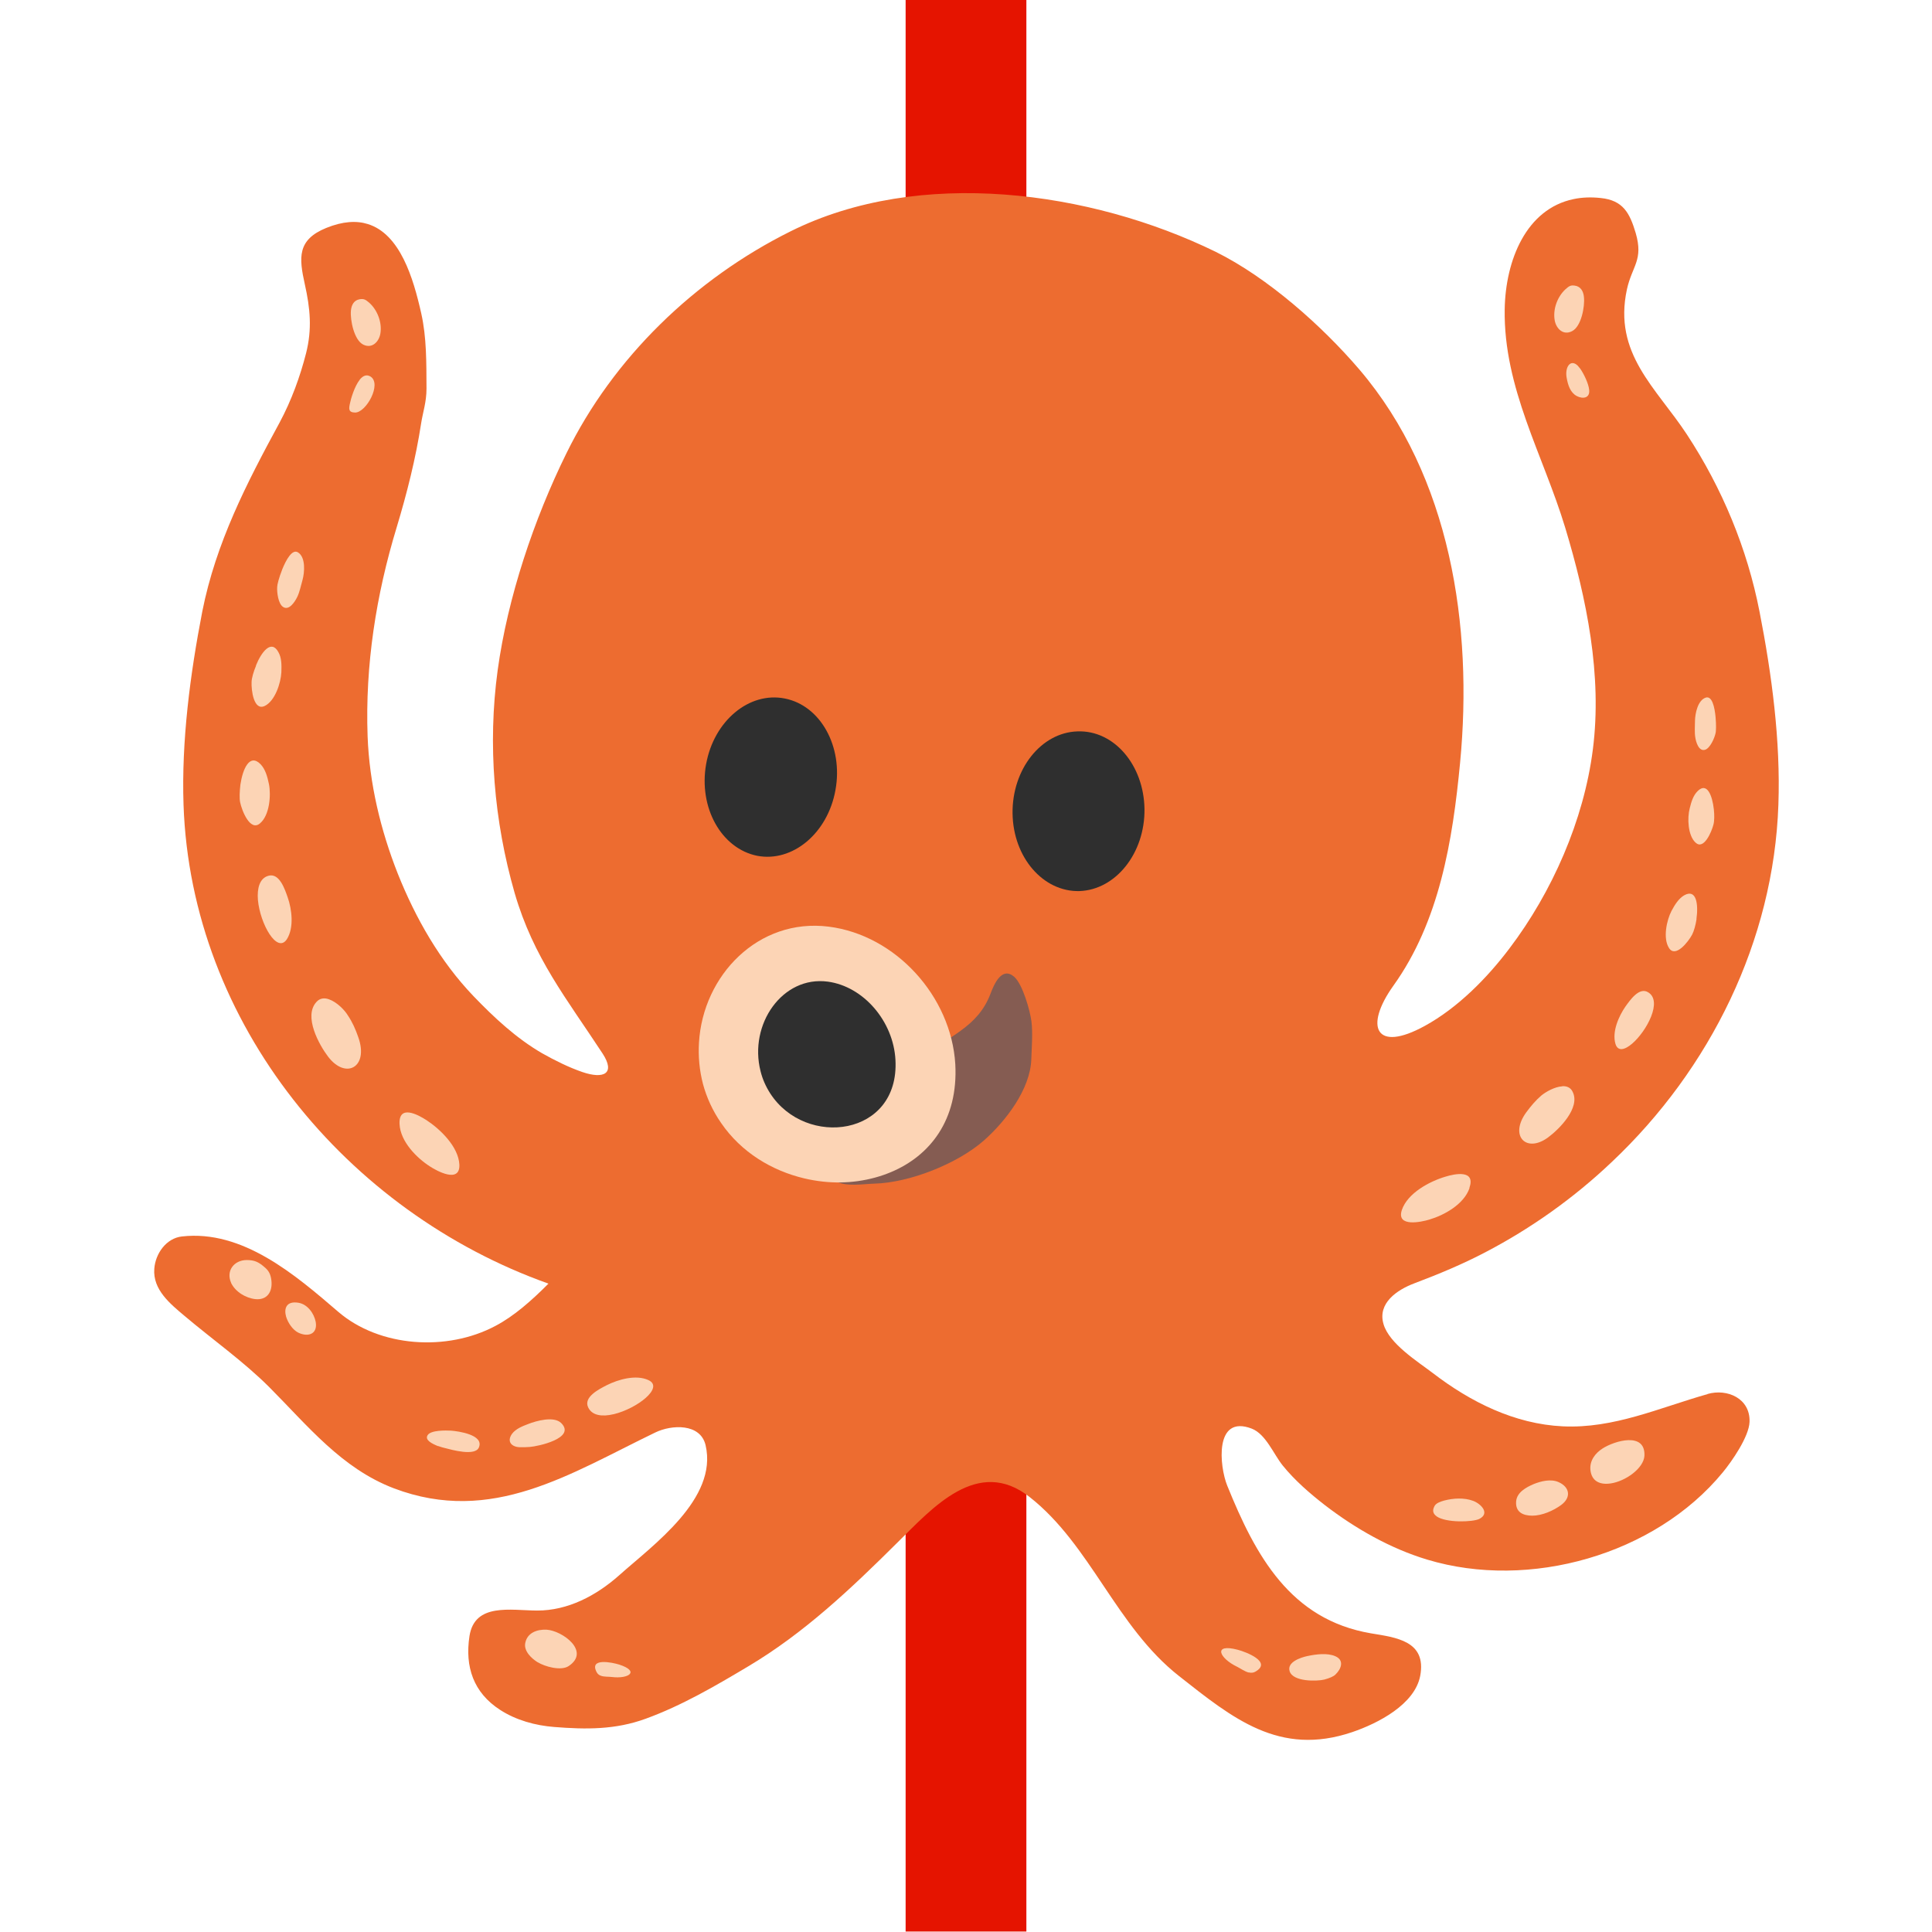 <?xml version="1.0" encoding="UTF-8" standalone="no"?>
<svg
   width="16"
   height="16"
   viewBox="0 0 16 16"
   fill="currentColor"
   version="1.1"
   id="svg1"
   sodipodi:docname="goals-accomplished-octopus-i-passthrough-light.svg"
   inkscape:version="1.4 (e7c3feb100, 2024-10-09)"
   xmlns:inkscape="http://www.inkscape.org/namespaces/inkscape"
   xmlns:sodipodi="http://sodipodi.sourceforge.net/DTD/sodipodi-0.dtd"
   xmlns="http://www.w3.org/2000/svg"
   xmlns:svg="http://www.w3.org/2000/svg">
  <defs
     id="defs1">
    <clipPath
       clipPathUnits="userSpaceOnUse"
       id="clipPath2">
      <rect
         style="fill:none"
         id="rect4"
         width="16"
         height="16"
         x="0"
         y="0" />
    </clipPath>
    <clipPath
       clipPathUnits="userSpaceOnUse"
       id="clipPath4">
      <rect
         style="fill:none"
         id="rect5"
         width="16"
         height="16"
         x="0"
         y="0" />
    </clipPath>
    <clipPath
       clipPathUnits="userSpaceOnUse"
       id="clipPath5">
      <rect
         style="fill:none"
         id="rect6"
         width="16"
         height="16"
         x="0"
         y="0" />
    </clipPath>
    <clipPath
       clipPathUnits="userSpaceOnUse"
       id="clipPath6">
      <rect
         style="fill:none"
         id="rect7"
         width="16"
         height="16"
         x="0"
         y="0" />
    </clipPath>
    <clipPath
       clipPathUnits="userSpaceOnUse"
       id="clipPath15">
      <rect
         style="display:inline;fill:none;stroke-width:1.001"
         id="rect15"
         width="16"
         height="16"
         x="0"
         y="0" />
    </clipPath>
    <clipPath
       clipPathUnits="userSpaceOnUse"
       id="clipPath14">
      <rect
         style="display:inline;fill:none;stroke-width:1.001"
         id="rect14"
         width="16"
         height="16"
         x="0"
         y="0" />
    </clipPath>
    <clipPath
       clipPathUnits="userSpaceOnUse"
       id="clipPath13">
      <rect
         style="display:inline;fill:none;stroke-width:1.001"
         id="rect13"
         width="16"
         height="16"
         x="0"
         y="0" />
    </clipPath>
    <clipPath
       clipPathUnits="userSpaceOnUse"
       id="clipPath12">
      <rect
         style="display:inline;fill:none;stroke-width:1.001"
         id="rect12"
         width="16"
         height="16"
         x="0"
         y="0" />
    </clipPath>
  </defs>
  <sodipodi:namedview
     id="namedview1"
     pagecolor="#ffffff"
     bordercolor="#000000"
     borderopacity="0.25"
     inkscape:showpageshadow="2"
     inkscape:pageopacity="0.0"
     inkscape:pagecheckerboard="0"
     inkscape:deskcolor="#d1d1d1"
     inkscape:zoom="32"
     inkscape:cx="2.984375"
     inkscape:cy="8.484375"
     inkscape:window-width="1918"
     inkscape:window-height="2128"
     inkscape:window-x="0"
     inkscape:window-y="0"
     inkscape:window-maximized="0"
     inkscape:current-layer="svg1" />
  <rect
     style="fill:#e51400;fill-opacity:1;stroke-width:1.304"
     id="rect1-7"
     width="1"
     height="2.337"
     x="7.5"
     y="-0.082"
     inkscape:transform-center-x="-0.3125"
     inkscape:transform-center-y="3.3366548"
     clip-path="url(#clipPath6)"
     transform="scale(1,1.088)" />
  <rect
     style="fill:#e51400;fill-opacity:1;stroke-width:1.661"
     id="rect1"
     width="1"
     height="3.791"
     x="7.5"
     y="13.003"
     inkscape:transform-center-x="-0.3125"
     inkscape:transform-center-y="7.4653076"
     clip-path="url(#clipPath4)"
     transform="matrix(1,0,0,1.5,0,-8.004)" />
  <g
     inkscape:groupmode="layer"
     id="layer2"
     inkscape:label="Layer 1"
     transform="matrix(1.116,0,0,1.116,-0.981,-1.438)">
    <path
       id="use1"
       fill="#2f2f2f"
       d="M 6.119,6.959 C 6.176,6.639 6.438,6.419 6.703,6.472 6.968,6.524 7.137,6.829 7.079,7.15 7.022,7.472 6.76,7.69 6.497,7.639 6.232,7.585 6.062,7.282 6.119,6.959 Z M 8.889,7.901 C 8.621,7.908 8.397,7.652 8.393,7.324 8.389,6.997 8.605,6.724 8.875,6.716 9.146,6.706 9.367,6.965 9.372,7.292 9.376,7.619 9.159,7.892 8.889,7.901 Z"
       style="stroke-width:0.091" />
    <path
       fill="#ed6c30"
       d="m 13.55,11.634 c -0.357,0.101 -0.695,0.257 -1.074,0.239 -0.358,-0.017 -0.685,-0.181 -0.964,-0.395 -0.114,-0.087 -0.323,-0.217 -0.366,-0.363 -0.047,-0.157 0.103,-0.256 0.228,-0.303 0.18,-0.068 0.356,-0.141 0.526,-0.23 0.343,-0.179 0.66,-0.405 0.94,-0.671 C 13.57,9.222 14.041,8.27 14.076,7.261 14.093,6.786 14.027,6.292 13.936,5.827 13.845,5.36 13.659,4.912 13.398,4.514 13.169,4.165 12.849,3.914 12.952,3.436 c 0.039,-0.176 0.124,-0.217 0.065,-0.419 -0.044,-0.147 -0.093,-0.242 -0.259,-0.259 -0.073,-0.008 -0.141,-0.005 -0.202,0.008 -0.351,0.073 -0.505,0.453 -0.511,0.818 -0.009,0.584 0.285,1.079 0.449,1.62 0.159,0.527 0.276,1.096 0.205,1.648 -0.067,0.524 -0.302,1.057 -0.619,1.475 -0.166,0.22 -0.383,0.44 -0.627,0.574 -0.369,0.203 -0.45,0.006 -0.236,-0.295 0.345,-0.48 0.442,-1.082 0.497,-1.657 C 11.811,5.937 11.644,4.825 10.967,4.031 10.689,3.706 10.286,3.348 9.9,3.157 8.971,2.703 7.701,2.529 6.746,3.005 6.034,3.359 5.429,3.945 5.082,4.653 4.842,5.14 4.646,5.722 4.572,6.263 4.497,6.814 4.545,7.382 4.698,7.915 4.838,8.397 5.084,8.699 5.351,9.107 5.448,9.256 5.359,9.298 5.201,9.244 5.099,9.209 4.995,9.157 4.901,9.104 4.71,8.993 4.546,8.84 4.393,8.681 4.145,8.422 3.963,8.103 3.831,7.772 3.703,7.448 3.62,7.101 3.607,6.753 3.588,6.225 3.67,5.704 3.822,5.204 3.899,4.949 3.965,4.687 4.004,4.431 4.017,4.347 4.044,4.273 4.044,4.172 4.043,3.977 4.045,3.792 4.005,3.614 3.946,3.351 3.848,3.025 3.608,2.951 c -0.083,-0.026 -0.185,-0.021 -0.308,0.029 -0.216,0.088 -0.203,0.22 -0.159,0.418 0.04,0.179 0.055,0.333 0.009,0.513 C 3.106,4.083 3.042,4.26 2.954,4.424 2.709,4.875 2.481,5.317 2.38,5.827 2.29,6.292 2.225,6.786 2.241,7.261 2.297,8.887 3.453,10.282 4.949,10.814 4.823,10.941 4.692,11.056 4.557,11.127 4.196,11.32 3.695,11.286 3.389,11.023 3.07,10.749 2.68,10.413 2.229,10.464 c -0.117,0.013 -0.197,0.128 -0.205,0.24 -0.012,0.155 0.118,0.26 0.225,0.35 0.208,0.176 0.437,0.337 0.629,0.529 0.285,0.286 0.536,0.602 0.924,0.75 0.728,0.276 1.309,-0.11 1.939,-0.414 0.123,-0.06 0.336,-0.069 0.374,0.094 0.093,0.397 -0.389,0.74 -0.642,0.966 -0.169,0.15 -0.38,0.262 -0.609,0.261 -0.195,-9.48e-4 -0.462,-0.059 -0.501,0.189 -0.035,0.228 0.029,0.42 0.227,0.548 0.119,0.077 0.261,0.116 0.401,0.127 0.238,0.019 0.454,0.021 0.679,-0.061 0.267,-0.097 0.517,-0.243 0.76,-0.388 0.416,-0.247 0.766,-0.579 1.108,-0.919 0.262,-0.259 0.597,-0.64 0.981,-0.339 0.454,0.356 0.642,0.961 1.108,1.328 0.398,0.313 0.745,0.601 1.287,0.417 0.191,-0.065 0.463,-0.205 0.504,-0.417 0.049,-0.26 -0.179,-0.285 -0.366,-0.316 -0.597,-0.102 -0.855,-0.574 -1.066,-1.096 -0.058,-0.143 -0.097,-0.53 0.182,-0.423 0.105,0.041 0.162,0.19 0.23,0.274 0.09,0.111 0.201,0.207 0.313,0.294 0.225,0.173 0.486,0.322 0.759,0.404 0.758,0.229 1.691,-0.036 2.193,-0.647 0.067,-0.081 0.195,-0.265 0.199,-0.375 0.006,-0.174 -0.165,-0.249 -0.312,-0.207 z"
       id="path1-5"
       style="stroke-width:0.095" />
    <path
       fill="#855c52"
       d="M 8.007,8.938 C 8.108,8.865 8.183,8.785 8.23,8.661 c 0.027,-0.072 0.084,-0.201 0.174,-0.125 0.064,0.055 0.119,0.253 0.129,0.331 0.011,0.089 0.002,0.192 -9.056e-4,0.282 C 8.525,9.371 8.343,9.608 8.179,9.753 7.981,9.926 7.628,10.065 7.368,10.072 7.288,10.074 7.151,10.098 7.08,10.052 6.935,9.957 7.221,9.783 7.288,9.726 7.492,9.552 7.657,9.394 7.771,9.149 7.811,9.062 7.871,9.028 7.948,8.979 c 0.02,-0.014 0.041,-0.027 0.059,-0.041 z"
       id="path2-3"
       style="stroke-width:0.091" />
    <path
       id="use2"
       fill="#2f2f2f"
       d="M 6.119,6.959 C 6.176,6.639 6.438,6.419 6.703,6.472 6.968,6.524 7.137,6.829 7.079,7.15 7.022,7.472 6.76,7.69 6.497,7.639 6.232,7.585 6.062,7.282 6.119,6.959 Z M 8.889,7.901 C 8.621,7.908 8.397,7.652 8.393,7.324 8.389,6.997 8.605,6.724 8.875,6.716 9.146,6.706 9.367,6.965 9.372,7.292 9.376,7.619 9.159,7.892 8.889,7.901 Z"
       style="stroke-width:0.091" />
    <path
       fill="#fcd4b5"
       d="M 7.492,9.986 C 7.338,10.051 7.161,10.076 6.987,10.057 6.941,10.052 6.893,10.044 6.847,10.033 6.607,9.976 6.38,9.84 6.231,9.623 6.167,9.531 6.123,9.433 6.096,9.334 6.069,9.231 6.06,9.127 6.066,9.026 6.095,8.526 6.507,8.099 7.029,8.165 7.527,8.228 7.938,8.683 7.968,9.185 7.991,9.599 7.78,9.865 7.492,9.986 Z"
       id="path3"
       style="stroke-width:0.091" />
    <path
       fill="#2f2f2f"
       d="M 7.022,8.573 C 6.686,8.528 6.434,8.889 6.523,9.238 c 0.014,0.057 0.038,0.112 0.072,0.165 C 6.859,9.81 7.555,9.722 7.524,9.154 7.509,8.868 7.288,8.609 7.022,8.573 Z"
       id="path4"
       style="stroke-width:0.091" />
    <path
       fill="#fcd4b5"
       d="m 11.784,10.105 c -0.042,0.122 -0.19,0.202 -0.299,0.234 -0.056,0.017 -0.247,0.06 -0.203,-0.072 0.043,-0.126 0.207,-0.212 0.321,-0.246 0.073,-0.023 0.228,-0.054 0.18,0.083 z M 12.472,9.349 c 0.032,-0.002 0.062,0.009 0.077,0.041 0.061,0.12 -0.103,0.281 -0.182,0.339 -0.161,0.119 -0.29,-0.01 -0.162,-0.186 0.034,-0.046 0.068,-0.087 0.112,-0.125 0.033,-0.027 0.099,-0.065 0.155,-0.068 z m 0.66,-0.518 c -0.06,0.153 -0.23,0.32 -0.265,0.204 -0.027,-0.091 0.025,-0.206 0.074,-0.277 0.034,-0.047 0.103,-0.149 0.17,-0.105 0.053,0.033 0.05,0.104 0.021,0.178 z m 0.337,-0.724 c -0.007,0.047 -0.02,0.092 -0.033,0.117 -0.028,0.053 -0.124,0.176 -0.172,0.099 -0.046,-0.072 -0.017,-0.206 0.019,-0.275 0.025,-0.047 0.053,-0.091 0.093,-0.115 0.093,-0.053 0.107,0.068 0.092,0.175 z m 0.128,-0.813 c 0.005,0.045 0.004,0.089 -0.003,0.114 -0.014,0.055 -0.072,0.191 -0.133,0.133 -0.057,-0.053 -0.062,-0.182 -0.043,-0.254 0.012,-0.049 0.026,-0.095 0.058,-0.127 0.071,-0.072 0.11,0.034 0.121,0.134 z m 0.013,-0.682 c 0.005,0.054 0.004,0.105 -9.05e-4,0.12 -0.008,0.036 -0.04,0.108 -0.076,0.12 -0.048,0.016 -0.069,-0.058 -0.074,-0.093 -0.006,-0.038 -0.002,-0.082 -0.002,-0.121 9.05e-4,-0.053 0.02,-0.154 0.081,-0.173 0.046,-0.013 0.065,0.07 0.072,0.147 z M 3.844,9.63 c 0.006,0.13 0.128,0.252 0.225,0.314 0.05,0.033 0.224,0.129 0.219,-0.012 C 4.282,9.798 4.145,9.667 4.044,9.601 3.979,9.559 3.837,9.483 3.844,9.63 Z M 3.32,8.704 c -0.033,-0.012 -0.067,-0.009 -0.092,0.019 -0.1,0.107 0.021,0.322 0.086,0.407 0.131,0.172 0.303,0.078 0.224,-0.144 C 3.518,8.928 3.495,8.875 3.46,8.823 3.436,8.783 3.378,8.724 3.32,8.704 Z M 2.793,7.967 c 0.016,0.177 0.142,0.402 0.215,0.291 0.054,-0.086 0.037,-0.221 0.006,-0.31 -0.021,-0.06 -0.062,-0.186 -0.145,-0.16 -0.064,0.019 -0.083,0.093 -0.076,0.179 z M 2.663,7.111 c -0.006,0.052 -0.008,0.102 -0.002,0.131 0.013,0.063 0.075,0.22 0.148,0.156 C 2.88,7.338 2.891,7.189 2.875,7.108 2.863,7.05 2.848,6.997 2.813,6.96 2.731,6.876 2.68,6.996 2.663,7.111 Z M 2.779,6.229 c -0.019,0.045 -0.032,0.091 -0.033,0.119 -0.003,0.062 0.016,0.219 0.098,0.179 0.076,-0.037 0.119,-0.17 0.123,-0.25 0.002,-0.054 0.002,-0.107 -0.022,-0.149 -0.053,-0.098 -0.127,0 -0.167,0.1 z M 2.972,5.518 c -0.022,0.055 -0.036,0.109 -0.036,0.126 -0.003,0.04 0.008,0.125 0.043,0.148 0.045,0.031 0.089,-0.039 0.106,-0.074 0.018,-0.037 0.027,-0.085 0.039,-0.126 0.015,-0.054 0.025,-0.167 -0.033,-0.204 -0.043,-0.028 -0.088,0.052 -0.119,0.129 z m 2.461,6.265 c 0.172,-0.041 0.377,-0.198 0.258,-0.253 -0.092,-0.043 -0.224,-0.005 -0.308,0.037 -0.056,0.029 -0.177,0.088 -0.139,0.166 0.029,0.061 0.105,0.07 0.188,0.05 z m -0.623,0.243 c 0.06,-0.004 0.345,-0.065 0.234,-0.177 -0.054,-0.054 -0.185,-0.017 -0.246,0.007 -0.042,0.016 -0.091,0.035 -0.119,0.072 -0.043,0.06 -9.056e-4,0.101 0.064,0.1 0.021,0 0.043,0 0.067,-0.002 z m -0.68,-0.007 c 0.021,0.007 0.039,0.013 0.05,0.015 0.051,0.013 0.226,0.063 0.253,-0.005 0.039,-0.094 -0.155,-0.12 -0.206,-0.124 -0.038,-0.002 -0.152,-0.005 -0.175,0.034 -0.022,0.036 0.033,0.063 0.078,0.081 z M 12.83,12.297 c 0.112,-0.016 0.247,-0.113 0.252,-0.206 0.008,-0.18 -0.223,-0.11 -0.31,-0.054 -0.055,0.035 -0.097,0.09 -0.091,0.158 0.008,0.087 0.073,0.113 0.148,0.102 z m -0.58,0.239 c 0.072,0 0.157,-0.037 0.215,-0.08 0.075,-0.056 0.063,-0.132 -0.02,-0.169 -0.058,-0.026 -0.132,-0.007 -0.186,0.015 -0.056,0.024 -0.123,0.061 -0.129,0.127 -0.007,0.08 0.05,0.107 0.12,0.107 z m -0.712,0.004 c 0.071,0.051 0.271,0.044 0.319,0.02 0.081,-0.042 0.012,-0.112 -0.046,-0.134 -0.067,-0.025 -0.148,-0.02 -0.216,-0.002 -0.024,0.007 -0.061,0.018 -0.072,0.043 -0.017,0.033 -0.008,0.056 0.016,0.073 z M 4.869,13.624 c -0.045,-0.028 -0.105,-0.083 -0.092,-0.144 0.015,-0.075 0.087,-0.101 0.157,-0.098 0.116,0.006 0.33,0.16 0.165,0.27 -0.057,0.038 -0.177,0.004 -0.229,-0.028 z m 0.47,0.1 c -0.014,-0.004 -0.025,-0.013 -0.032,-0.026 -0.059,-0.11 0.116,-0.073 0.167,-0.057 0.155,0.05 0.071,0.108 -0.056,0.092 -0.024,-0.003 -0.054,0 -0.08,-0.009 z M 3.483,3.594 c 0.004,-0.042 0.022,-0.078 0.066,-0.085 0.032,-0.005 0.044,0.004 0.07,0.026 0.061,0.054 0.096,0.147 0.083,0.227 -0.01,0.063 -0.062,0.116 -0.127,0.084 C 3.507,3.813 3.477,3.665 3.483,3.594 Z m 0.066,0.511 C 3.572,4.078 3.598,4.064 3.629,4.083 3.714,4.138 3.596,4.351 3.514,4.35 3.464,4.349 3.467,4.322 3.476,4.282 3.482,4.251 3.509,4.156 3.549,4.106 Z M 2.594,10.808 c -0.04,-0.091 0.024,-0.169 0.116,-0.169 0.058,0 0.088,0.015 0.13,0.051 0.035,0.029 0.047,0.054 0.053,0.1 0.01,0.085 -0.032,0.148 -0.119,0.139 -0.072,-0.008 -0.148,-0.054 -0.18,-0.12 z m 0.408,0.251 c -0.017,-0.061 0.002,-0.118 0.092,-0.103 0.067,0.011 0.116,0.079 0.128,0.143 0.015,0.089 -0.056,0.114 -0.129,0.079 -0.041,-0.02 -0.076,-0.071 -0.091,-0.119 z M 12.633,3.492 c -0.004,-0.042 -0.024,-0.078 -0.068,-0.084 -0.032,-0.005 -0.044,0.005 -0.07,0.028 -0.06,0.056 -0.093,0.148 -0.079,0.229 0.011,0.063 0.064,0.115 0.129,0.081 0.069,-0.035 0.096,-0.184 0.088,-0.254 z m -0.046,0.51 c -0.055,-0.053 -0.097,0.013 -0.082,0.091 0.009,0.051 0.026,0.108 0.074,0.134 0.045,0.024 0.099,0.017 0.093,-0.044 -0.004,-0.047 -0.039,-0.119 -0.066,-0.158 -0.007,-0.008 -0.013,-0.016 -0.019,-0.023 z m -1.88,9.75 c 0.038,-0.01 0.068,-0.023 0.082,-0.037 0.043,-0.041 0.068,-0.106 -9.06e-4,-0.136 -0.06,-0.026 -0.142,-0.015 -0.209,-9.06e-4 -0.05,0.011 -0.151,0.045 -0.13,0.112 0.024,0.079 0.201,0.076 0.258,0.062 z m -0.562,-0.053 c 0.016,0.004 0.034,0.004 0.049,-0.005 0.129,-0.072 -0.069,-0.147 -0.13,-0.163 -0.186,-0.049 -0.139,0.062 -0.003,0.127 0.024,0.012 0.054,0.034 0.084,0.042 z"
       id="path5"
       style="stroke-width:0.091" />
  </g>
</svg>
